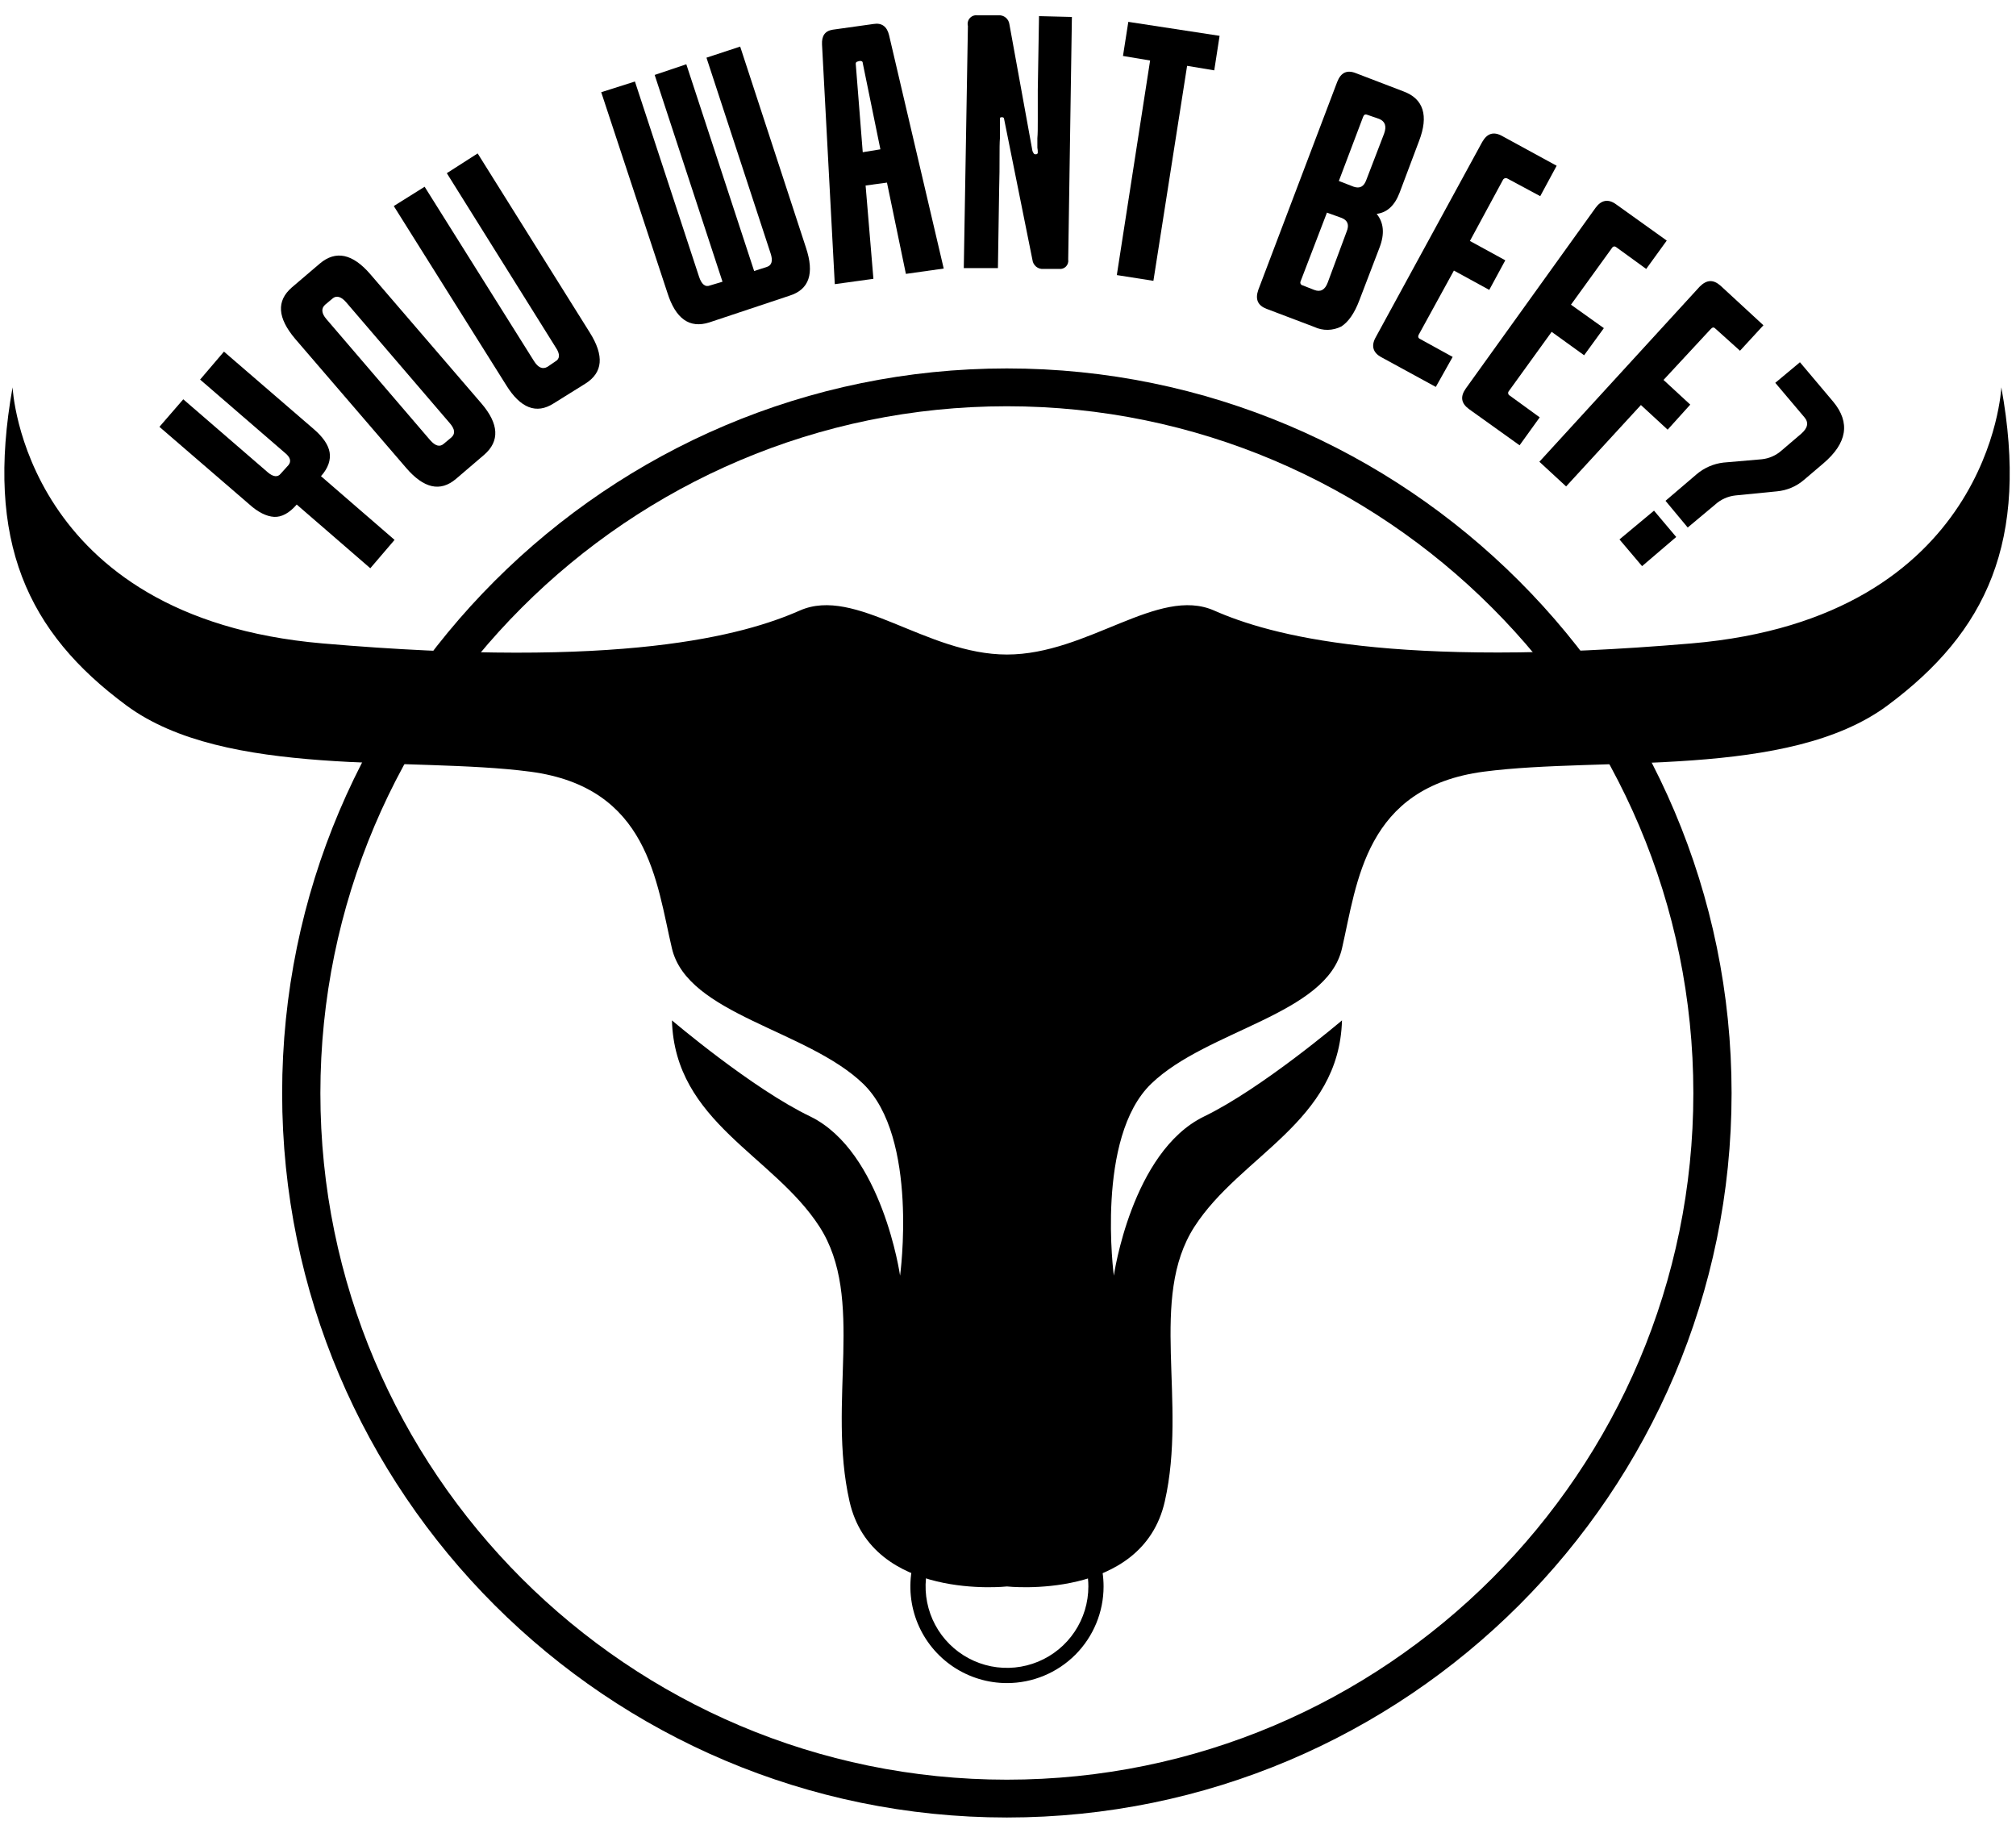 <svg width="88" height="80" viewBox="0 0 88 80" fill="none" xmlns="http://www.w3.org/2000/svg">
<path d="M43.955 73.466C43.121 73.466 42.306 73.218 41.612 72.755C40.919 72.292 40.378 71.633 40.059 70.863C39.74 70.092 39.657 69.244 39.819 68.426C39.982 67.608 40.384 66.857 40.973 66.267C41.563 65.678 42.314 65.276 43.132 65.113C43.95 64.951 44.798 65.034 45.569 65.353C46.339 65.672 46.998 66.213 47.461 66.906C47.924 67.6 48.172 68.415 48.172 69.249C48.172 70.367 47.727 71.44 46.937 72.231C46.146 73.021 45.073 73.466 43.955 73.466ZM43.955 65.696C43.252 65.696 42.565 65.904 41.981 66.295C41.397 66.685 40.941 67.24 40.673 67.889C40.404 68.538 40.333 69.253 40.471 69.942C40.608 70.631 40.946 71.264 41.443 71.761C41.94 72.258 42.573 72.596 43.262 72.734C43.951 72.871 44.665 72.8 45.315 72.531C45.964 72.262 46.519 71.807 46.909 71.223C47.3 70.638 47.508 69.952 47.508 69.249C47.508 68.307 47.133 67.403 46.467 66.737C45.801 66.07 44.897 65.696 43.955 65.696Z" fill="#979796" style="fill:#979796;fill:color(display-p3 0.592 0.592 0.588);fill-opacity:1;"/>
<path d="M43.951 79.333C26.51 79.333 12.316 65.158 12.316 47.717C12.316 30.275 26.51 16.082 43.951 16.082C61.392 16.082 75.585 30.275 75.585 47.717C75.585 65.158 61.392 79.333 43.951 79.333ZM43.951 17.733C27.425 17.733 13.985 31.191 13.985 47.717C13.985 64.242 27.425 77.682 43.951 77.682C60.477 77.682 73.916 64.242 73.916 47.717C73.916 31.191 60.477 17.733 43.951 17.733Z" fill="#979796" style="fill:#979796;fill:color(display-p3 0.592 0.592 0.588);fill-opacity:1;"/>
<path d="M17.223 23.566L16.164 24.804L12.952 22.023C12.629 22.399 12.288 22.579 11.965 22.561C11.642 22.543 11.265 22.364 10.871 22.005L6.959 18.631L8 17.429L11.696 20.623C11.929 20.82 12.127 20.838 12.252 20.677L12.593 20.3C12.725 20.133 12.671 19.953 12.432 19.762L8.735 16.568L9.776 15.348L13.706 18.739C14.101 19.08 14.334 19.421 14.388 19.744C14.441 20.067 14.334 20.426 14.011 20.785L17.223 23.566Z" fill="#979796" style="fill:#979796;fill:color(display-p3 0.592 0.592 0.588);fill-opacity:1;"/>
<path d="M21.011 17.606C21.783 18.503 21.819 19.257 21.137 19.849L19.899 20.908C19.217 21.482 18.499 21.32 17.728 20.423L12.883 14.789C12.111 13.874 12.058 13.138 12.739 12.546L13.96 11.505C14.659 10.913 15.395 11.075 16.167 11.972L21.011 17.606ZM19.701 19.095C19.881 18.934 19.863 18.736 19.63 18.467L15.108 13.192C14.893 12.941 14.677 12.887 14.516 13.03L14.193 13.3C14.013 13.461 14.031 13.677 14.247 13.928L18.768 19.203C19.002 19.472 19.199 19.526 19.378 19.365L19.701 19.095Z" fill="#979796" style="fill:#979796;fill:color(display-p3 0.592 0.592 0.588);fill-opacity:1;"/>
<path d="M25.748 14.521C26.377 15.525 26.323 16.261 25.551 16.746L24.169 17.607C23.416 18.091 22.716 17.822 22.088 16.799L17.189 8.994L18.535 8.151L23.308 15.759C23.488 16.046 23.685 16.136 23.9 16.01L24.241 15.777C24.439 15.669 24.457 15.454 24.259 15.167L19.504 7.559L20.85 6.697L25.748 14.521Z" fill="#979796" style="fill:#979796;fill:color(display-p3 0.592 0.592 0.588);fill-opacity:1;"/>
<path d="M35.18 10.808C35.557 11.938 35.324 12.638 34.462 12.907L30.963 14.073C30.102 14.348 29.492 13.918 29.133 12.781L26.244 4.025L27.715 3.558L30.515 12.082C30.622 12.405 30.784 12.548 30.999 12.458L31.538 12.297L28.577 3.271L29.958 2.805L32.919 11.83L33.475 11.651C33.691 11.579 33.745 11.382 33.637 11.059L30.838 2.518L32.309 2.033L35.18 10.808Z" fill="#979796" style="fill:#979796;fill:color(display-p3 0.592 0.592 0.588);fill-opacity:1;"/>
<path d="M41.194 11.722L39.543 11.955L38.717 7.971L37.784 8.097L38.125 12.17L36.439 12.403L35.882 1.942C35.864 1.566 36.008 1.35 36.349 1.296L38.143 1.045C38.484 0.991 38.717 1.153 38.807 1.53L41.194 11.722ZM37.461 2.678C37.372 2.696 37.354 2.732 37.354 2.786L37.659 6.644L38.43 6.518L37.659 2.75C37.659 2.678 37.605 2.66 37.533 2.66L37.461 2.678Z" fill="#979796" style="fill:#979796;fill:color(display-p3 0.592 0.592 0.588);fill-opacity:1;"/>
<path d="M46.628 11.326C46.637 11.381 46.633 11.437 46.616 11.49C46.599 11.543 46.571 11.591 46.533 11.631C46.495 11.671 46.448 11.701 46.396 11.72C46.344 11.739 46.288 11.745 46.233 11.739H45.551C45.435 11.749 45.319 11.714 45.229 11.64C45.139 11.566 45.08 11.46 45.067 11.344L43.829 5.19C43.829 5.171 43.821 5.153 43.808 5.139C43.794 5.126 43.776 5.118 43.757 5.118H43.703C43.667 5.118 43.649 5.136 43.649 5.19V6.015C43.631 6.231 43.631 6.536 43.631 6.894C43.631 7.253 43.631 7.702 43.614 8.24L43.56 11.703H42.07L42.25 1.135C42.235 1.075 42.234 1.013 42.249 0.953C42.263 0.893 42.292 0.838 42.333 0.792C42.373 0.746 42.425 0.711 42.482 0.689C42.54 0.668 42.602 0.66 42.662 0.668H43.578C43.694 0.658 43.809 0.693 43.9 0.767C43.99 0.841 44.048 0.947 44.062 1.063L45.067 6.589C45.103 6.679 45.139 6.733 45.175 6.733H45.228C45.247 6.733 45.266 6.725 45.279 6.712C45.293 6.698 45.3 6.68 45.3 6.661C45.302 6.589 45.296 6.517 45.282 6.446V6.033C45.3 5.836 45.3 5.585 45.3 5.244V3.934L45.354 0.704L46.789 0.74L46.628 11.326Z" fill="#979796" style="fill:#979796;fill:color(display-p3 0.592 0.592 0.588);fill-opacity:1;"/>
<path d="M50.347 12.258L48.75 12.007L50.203 2.641L49.019 2.443L49.252 0.954L53.236 1.564L53.003 3.071L51.818 2.874L50.347 12.258Z" fill="#979796" style="fill:#979796;fill:color(display-p3 0.592 0.592 0.588);fill-opacity:1;"/>
<path d="M59.339 13.103C59.124 13.677 58.855 14.054 58.55 14.251C58.367 14.344 58.165 14.394 57.959 14.398C57.754 14.401 57.551 14.357 57.365 14.269L55.284 13.48C54.907 13.336 54.781 13.067 54.925 12.654L58.37 3.575C58.532 3.162 58.801 3.037 59.196 3.198L61.259 3.988C62.138 4.311 62.371 5.046 61.941 6.159L61.097 8.402C60.882 8.976 60.541 9.281 60.093 9.335C60.398 9.712 60.452 10.196 60.218 10.806L59.339 13.103ZM57.365 12.654C57.64 12.762 57.838 12.654 57.957 12.331L58.783 10.106C58.902 9.819 58.831 9.622 58.568 9.514L57.922 9.281L56.773 12.277C56.764 12.295 56.76 12.314 56.76 12.334C56.76 12.353 56.765 12.372 56.773 12.389C56.782 12.407 56.795 12.422 56.81 12.434C56.826 12.445 56.844 12.453 56.863 12.457L57.365 12.654ZM59.088 8.15C59.357 8.24 59.536 8.15 59.644 7.845L60.416 5.836C60.535 5.513 60.464 5.297 60.2 5.19L59.68 5.01C59.59 4.974 59.536 5.01 59.501 5.1L58.442 7.899L59.088 8.15Z" fill="#979796" style="fill:#979796;fill:color(display-p3 0.592 0.592 0.588);fill-opacity:1;"/>
<path d="M62.674 16.889L60.306 15.597C59.929 15.399 59.839 15.094 60.054 14.717L64.702 6.194C64.917 5.817 65.204 5.728 65.581 5.943L67.949 7.235L67.232 8.563L65.796 7.791C65.779 7.782 65.759 7.777 65.74 7.776C65.72 7.774 65.7 7.777 65.682 7.784C65.663 7.791 65.646 7.801 65.632 7.815C65.618 7.828 65.606 7.845 65.599 7.863L64.163 10.518L65.707 11.362L65.007 12.654L63.464 11.81L61.938 14.592C61.885 14.681 61.902 14.753 61.974 14.789L63.41 15.579L62.674 16.889Z" fill="#979796" style="fill:#979796;fill:color(display-p3 0.592 0.592 0.588);fill-opacity:1;"/>
<path d="M66.331 19.437L64.124 17.858C63.783 17.607 63.729 17.32 63.981 16.961L69.651 9.066C69.902 8.725 70.207 8.671 70.548 8.922L72.755 10.501L71.858 11.739L70.548 10.788C70.476 10.734 70.404 10.752 70.351 10.842L68.574 13.3L70.01 14.323L69.148 15.507L67.731 14.485L65.865 17.068C65.852 17.083 65.842 17.1 65.836 17.119C65.831 17.137 65.83 17.157 65.834 17.176C65.837 17.195 65.845 17.213 65.856 17.229C65.868 17.244 65.883 17.257 65.901 17.266L67.21 18.217L66.331 19.437Z" fill="#979796" style="fill:#979796;fill:color(display-p3 0.592 0.592 0.588);fill-opacity:1;"/>
<path d="M68.362 21.232L67.195 20.155L74.193 12.511C74.498 12.206 74.785 12.188 75.108 12.475L76.975 14.198L75.952 15.31L74.875 14.341C74.803 14.269 74.749 14.287 74.678 14.359L72.614 16.584L73.781 17.661L72.794 18.755L71.627 17.679L68.362 21.232Z" fill="#979796" style="fill:#979796;fill:color(display-p3 0.592 0.592 0.588);fill-opacity:1;"/>
<path d="M71.678 24.712L70.691 23.546L72.199 22.29L73.168 23.439L71.678 24.712ZM73.67 23.026L72.701 21.86L74.047 20.711C74.381 20.423 74.793 20.242 75.231 20.191L76.9 20.047C77.219 20.014 77.52 19.883 77.761 19.67L78.622 18.935C78.909 18.683 78.963 18.45 78.766 18.217L77.492 16.71L78.569 15.812L80.022 17.535C80.776 18.444 80.632 19.341 79.591 20.227L78.748 20.944C78.416 21.232 78.001 21.407 77.564 21.447L75.751 21.626C75.424 21.662 75.116 21.8 74.872 22.021L73.67 23.026Z" fill="#979796" style="fill:#979796;fill:color(display-p3 0.592 0.592 0.588);fill-opacity:1;"/>
<path d="M43.955 69.248C43.955 69.248 49.858 69.894 50.845 65.533C51.832 61.173 50.127 56.669 52.137 53.547C54.147 50.425 58.453 48.989 58.579 44.539C58.579 44.539 55.08 47.518 52.55 48.738C49.392 50.281 48.62 55.682 48.62 55.682C48.62 55.682 47.813 49.653 50.253 47.303C52.693 44.952 57.915 44.288 58.579 41.399C59.243 38.51 59.584 34.365 64.769 33.683C69.955 33.002 78.065 34.006 82.39 30.794C86.714 27.583 88.58 23.635 87.36 16.906C87.36 16.906 86.912 26.973 73.831 28.085C60.75 29.198 55.439 27.726 52.998 26.65C50.558 25.573 47.49 28.57 43.955 28.57C40.42 28.57 37.352 25.573 34.911 26.65C32.471 27.726 27.16 29.215 14.079 28.085C0.998 26.955 0.549 16.906 0.549 16.906C-0.653 23.635 1.195 27.601 5.52 30.794C9.844 33.989 17.955 33.002 23.14 33.683C28.326 34.365 28.649 38.51 29.331 41.399C30.013 44.288 35.234 44.952 37.675 47.303C40.115 49.653 39.289 55.682 39.289 55.682C39.289 55.682 38.518 50.281 35.378 48.738C32.83 47.518 29.331 44.539 29.331 44.539C29.456 48.989 33.763 50.425 35.773 53.547C37.782 56.669 36.096 61.173 37.082 65.533C38.069 69.894 43.955 69.248 43.955 69.248Z" fill="#979796" style="fill:#979796;fill:color(display-p3 0.592 0.592 0.588);fill-opacity:1;"/>
</svg>
